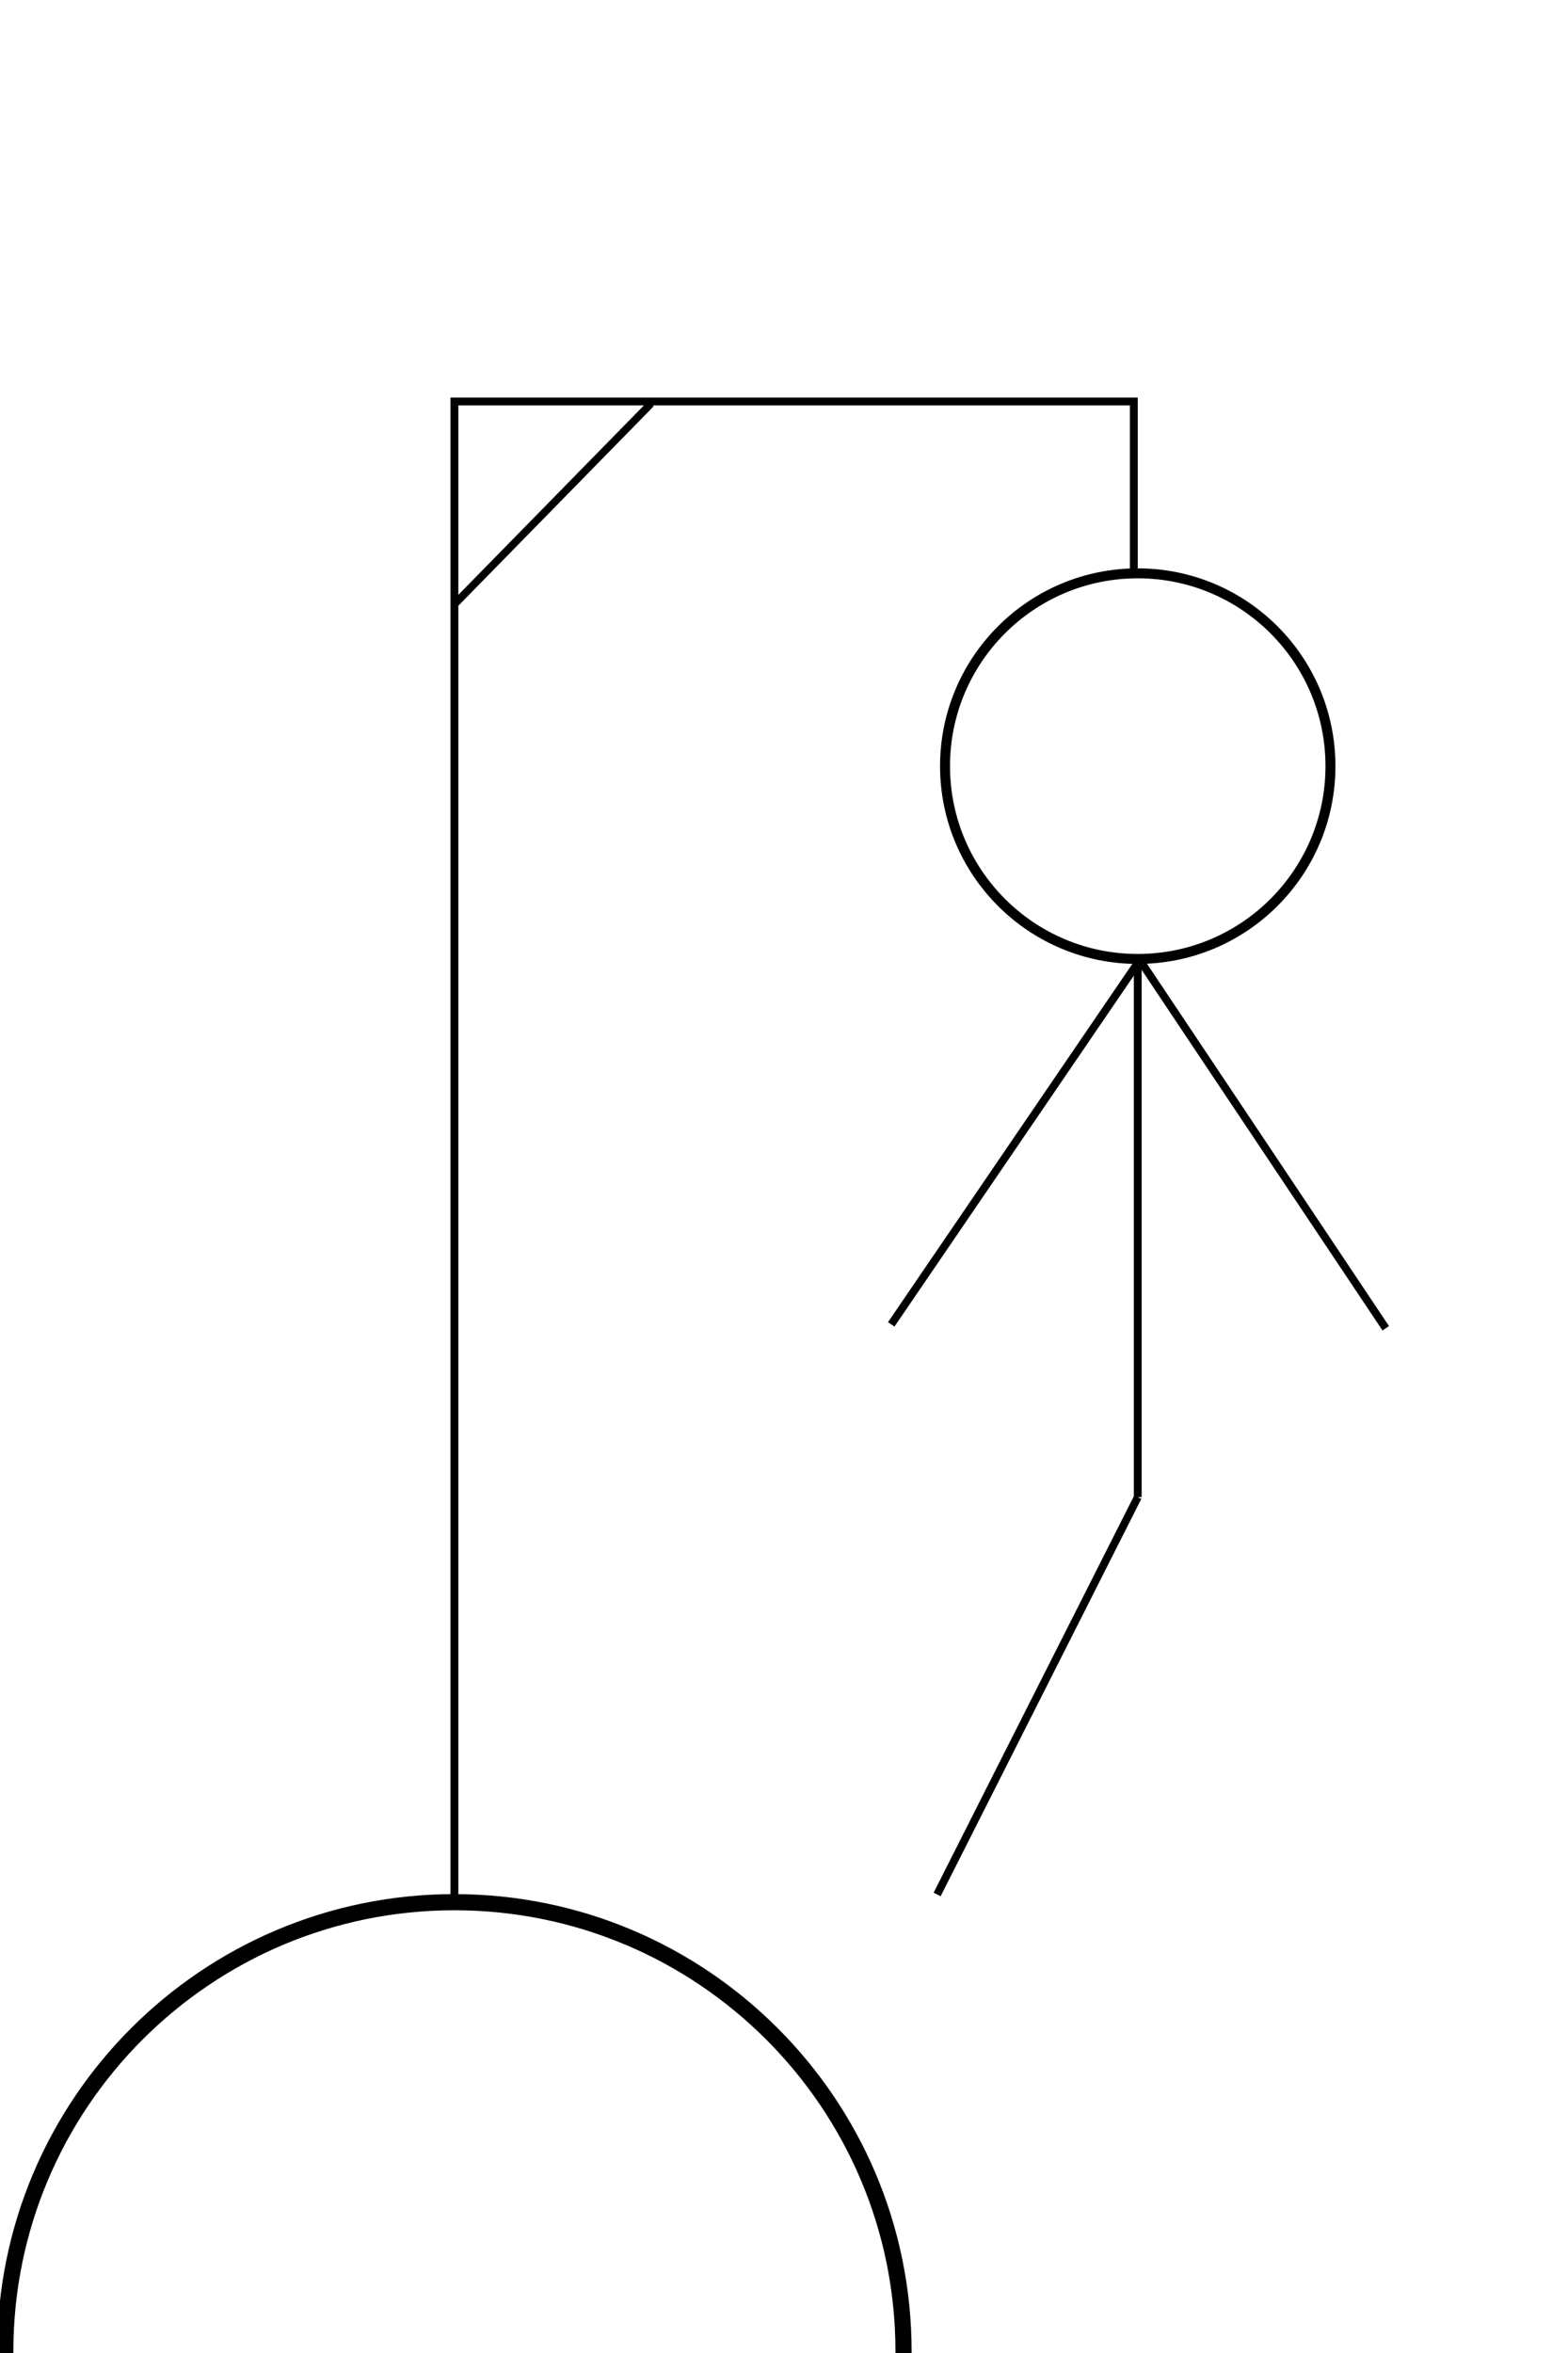 <?xml version="1.0" encoding="UTF-8" standalone="no" ?>
<!DOCTYPE svg PUBLIC "-//W3C//DTD SVG 1.1//EN" "http://www.w3.org/Graphics/SVG/1.1/DTD/svg11.dtd">
<svg xmlns="http://www.w3.org/2000/svg" xmlns:xlink="http://www.w3.org/1999/xlink" version="1.1" width="200" height="300" viewBox="0 0 200 300" xml:space="preserve">
<desc>Created with Fabric.js 4.6.0</desc>
<defs>
</defs>
<g transform="matrix(2.06 0 0 2.06 57.96 299.81)" id="FUsYJ-sE4l2MLjG0ZuMII"  >
<path style="stroke: rgb(0,0,0); stroke-width: 1; stroke-dasharray: none; stroke-linecap: butt; stroke-dashoffset: 0; stroke-linejoin: miter; stroke-miterlimit: 4; fill: none; fill-rule: nonzero; opacity: 1;" vector-effect="non-scaling-stroke"  transform=" translate(0, 0)" d="M 0 -27.809 C 15.35 -27.809 27.809 -15.35 27.809 0 C 27.809 15.35 15.35 27.809 0 27.809 C -15.35 27.809 -27.809 15.35 -27.809 0 C -27.809 -15.35 -15.35 -27.809 0 -27.809 z" stroke-linecap="round" />
</g>
<g transform="matrix(1 0 0 1 101.29 146.61)" id="VxPNQaZNSRfuDI8ENVUXb"  >
<path style="stroke: rgb(0,0,0); stroke-width: 1; stroke-dasharray: none; stroke-linecap: butt; stroke-dashoffset: 0; stroke-linejoin: miter; stroke-miterlimit: 4; fill: rgb(255,255,255); fill-opacity: 0; fill-rule: nonzero; opacity: 1;" vector-effect="non-scaling-stroke"  transform=" translate(0, 0)" d="M -43.33 95.423 L -43.33 -74.13 L -43.33 -95.423 L -13.704 -95.423 L 43.33 -95.423 L 43.33 -73.75" stroke-linecap="round" />
</g>
<g transform="matrix(0.97 0 0 0.97 70.51 64.24)" id="Kn3d_gQNlLcaVwo1iNJh3"  >
<path style="stroke: rgb(0,0,0); stroke-width: 1; stroke-dasharray: none; stroke-linecap: butt; stroke-dashoffset: 0; stroke-linejoin: miter; stroke-miterlimit: 4; fill: rgb(255,255,255); fill-opacity: 0; fill-rule: nonzero; opacity: 1;" vector-effect="non-scaling-stroke"  transform=" translate(0, 0)" d="M -12.912 13.178 L 12.912 -13.178 z" stroke-linecap="round" />
</g>
<g transform="matrix(1.27 0 0 1.27 145.12 97.68)" id="Xxfk5YEGUVNVOgjd9eVTI"  >
<path style="stroke: rgb(0,0,0); stroke-width: 1; stroke-dasharray: none; stroke-linecap: butt; stroke-dashoffset: 0; stroke-linejoin: miter; stroke-miterlimit: 4; fill: none; fill-rule: nonzero; opacity: 1;" vector-effect="non-scaling-stroke"  transform=" translate(0, 0)" d="M 0 -19.355 C 10.684 -19.355 19.355 -10.684 19.355 0 C 19.355 10.684 10.684 19.355 0 19.355 C -10.684 19.355 -19.355 10.684 -19.355 0 C -19.355 -10.684 -10.684 -19.355 0 -19.355 z" stroke-linecap="round" />
</g>
<g transform="matrix(1 0 0 1 145.12 156.82)" id="Pr_ThqK0z3VrUUVTMnNKM"  >
<path style="stroke: rgb(0,0,0); stroke-width: 1; stroke-dasharray: none; stroke-linecap: butt; stroke-dashoffset: 0; stroke-linejoin: miter; stroke-miterlimit: 4; fill: rgb(255,255,255); fill-opacity: 0; fill-rule: nonzero; opacity: 1;" vector-effect="non-scaling-stroke"  transform=" translate(0, 0)" d="M 0 -34.054 L 0 34.055 z" stroke-linecap="round" />
</g>
<g transform="matrix(1 0 0 1 129.4 145.81)" id="G1-_U3Wb5eUfLs-jR4nAF"  >
<path style="stroke: rgb(0,0,0); stroke-width: 1; stroke-dasharray: none; stroke-linecap: butt; stroke-dashoffset: 0; stroke-linejoin: miter; stroke-miterlimit: 4; fill: rgb(255,255,255); fill-opacity: 0; fill-rule: nonzero; opacity: 1;" vector-effect="non-scaling-stroke"  transform=" translate(0, 0)" d="M 15.721 -23.042 L -15.721 23.042 z" stroke-linecap="round" />
</g>
<g transform="matrix(1 0 0 1 161.19 146.06)" id="RPC1ChhQpZ5d8-ZL6YrPS"  >
<path style="stroke: rgb(0,0,0); stroke-width: 1; stroke-dasharray: none; stroke-linecap: butt; stroke-dashoffset: 0; stroke-linejoin: miter; stroke-miterlimit: 4; fill: rgb(255,255,255); fill-opacity: 0; fill-rule: nonzero; opacity: 1;" vector-effect="non-scaling-stroke"  transform=" translate(0, 0)" d="M -15.564 -23.292 L 15.564 23.292 z" stroke-linecap="round" />
</g>
<g transform="matrix(1 0 0 1 132.33 216.21)" id="zTIWhWOzCR0AfQerQtd9N"  >
<path style="stroke: rgb(0,0,0); stroke-width: 1; stroke-dasharray: none; stroke-linecap: butt; stroke-dashoffset: 0; stroke-linejoin: miter; stroke-miterlimit: 4; fill: rgb(255,255,255); fill-opacity: 0; fill-rule: nonzero; opacity: 1;" vector-effect="non-scaling-stroke"  transform=" translate(0, 0)" d="M 12.797 -25.329 L -12.797 25.329 z" stroke-linecap="round" />
</g>
</svg>